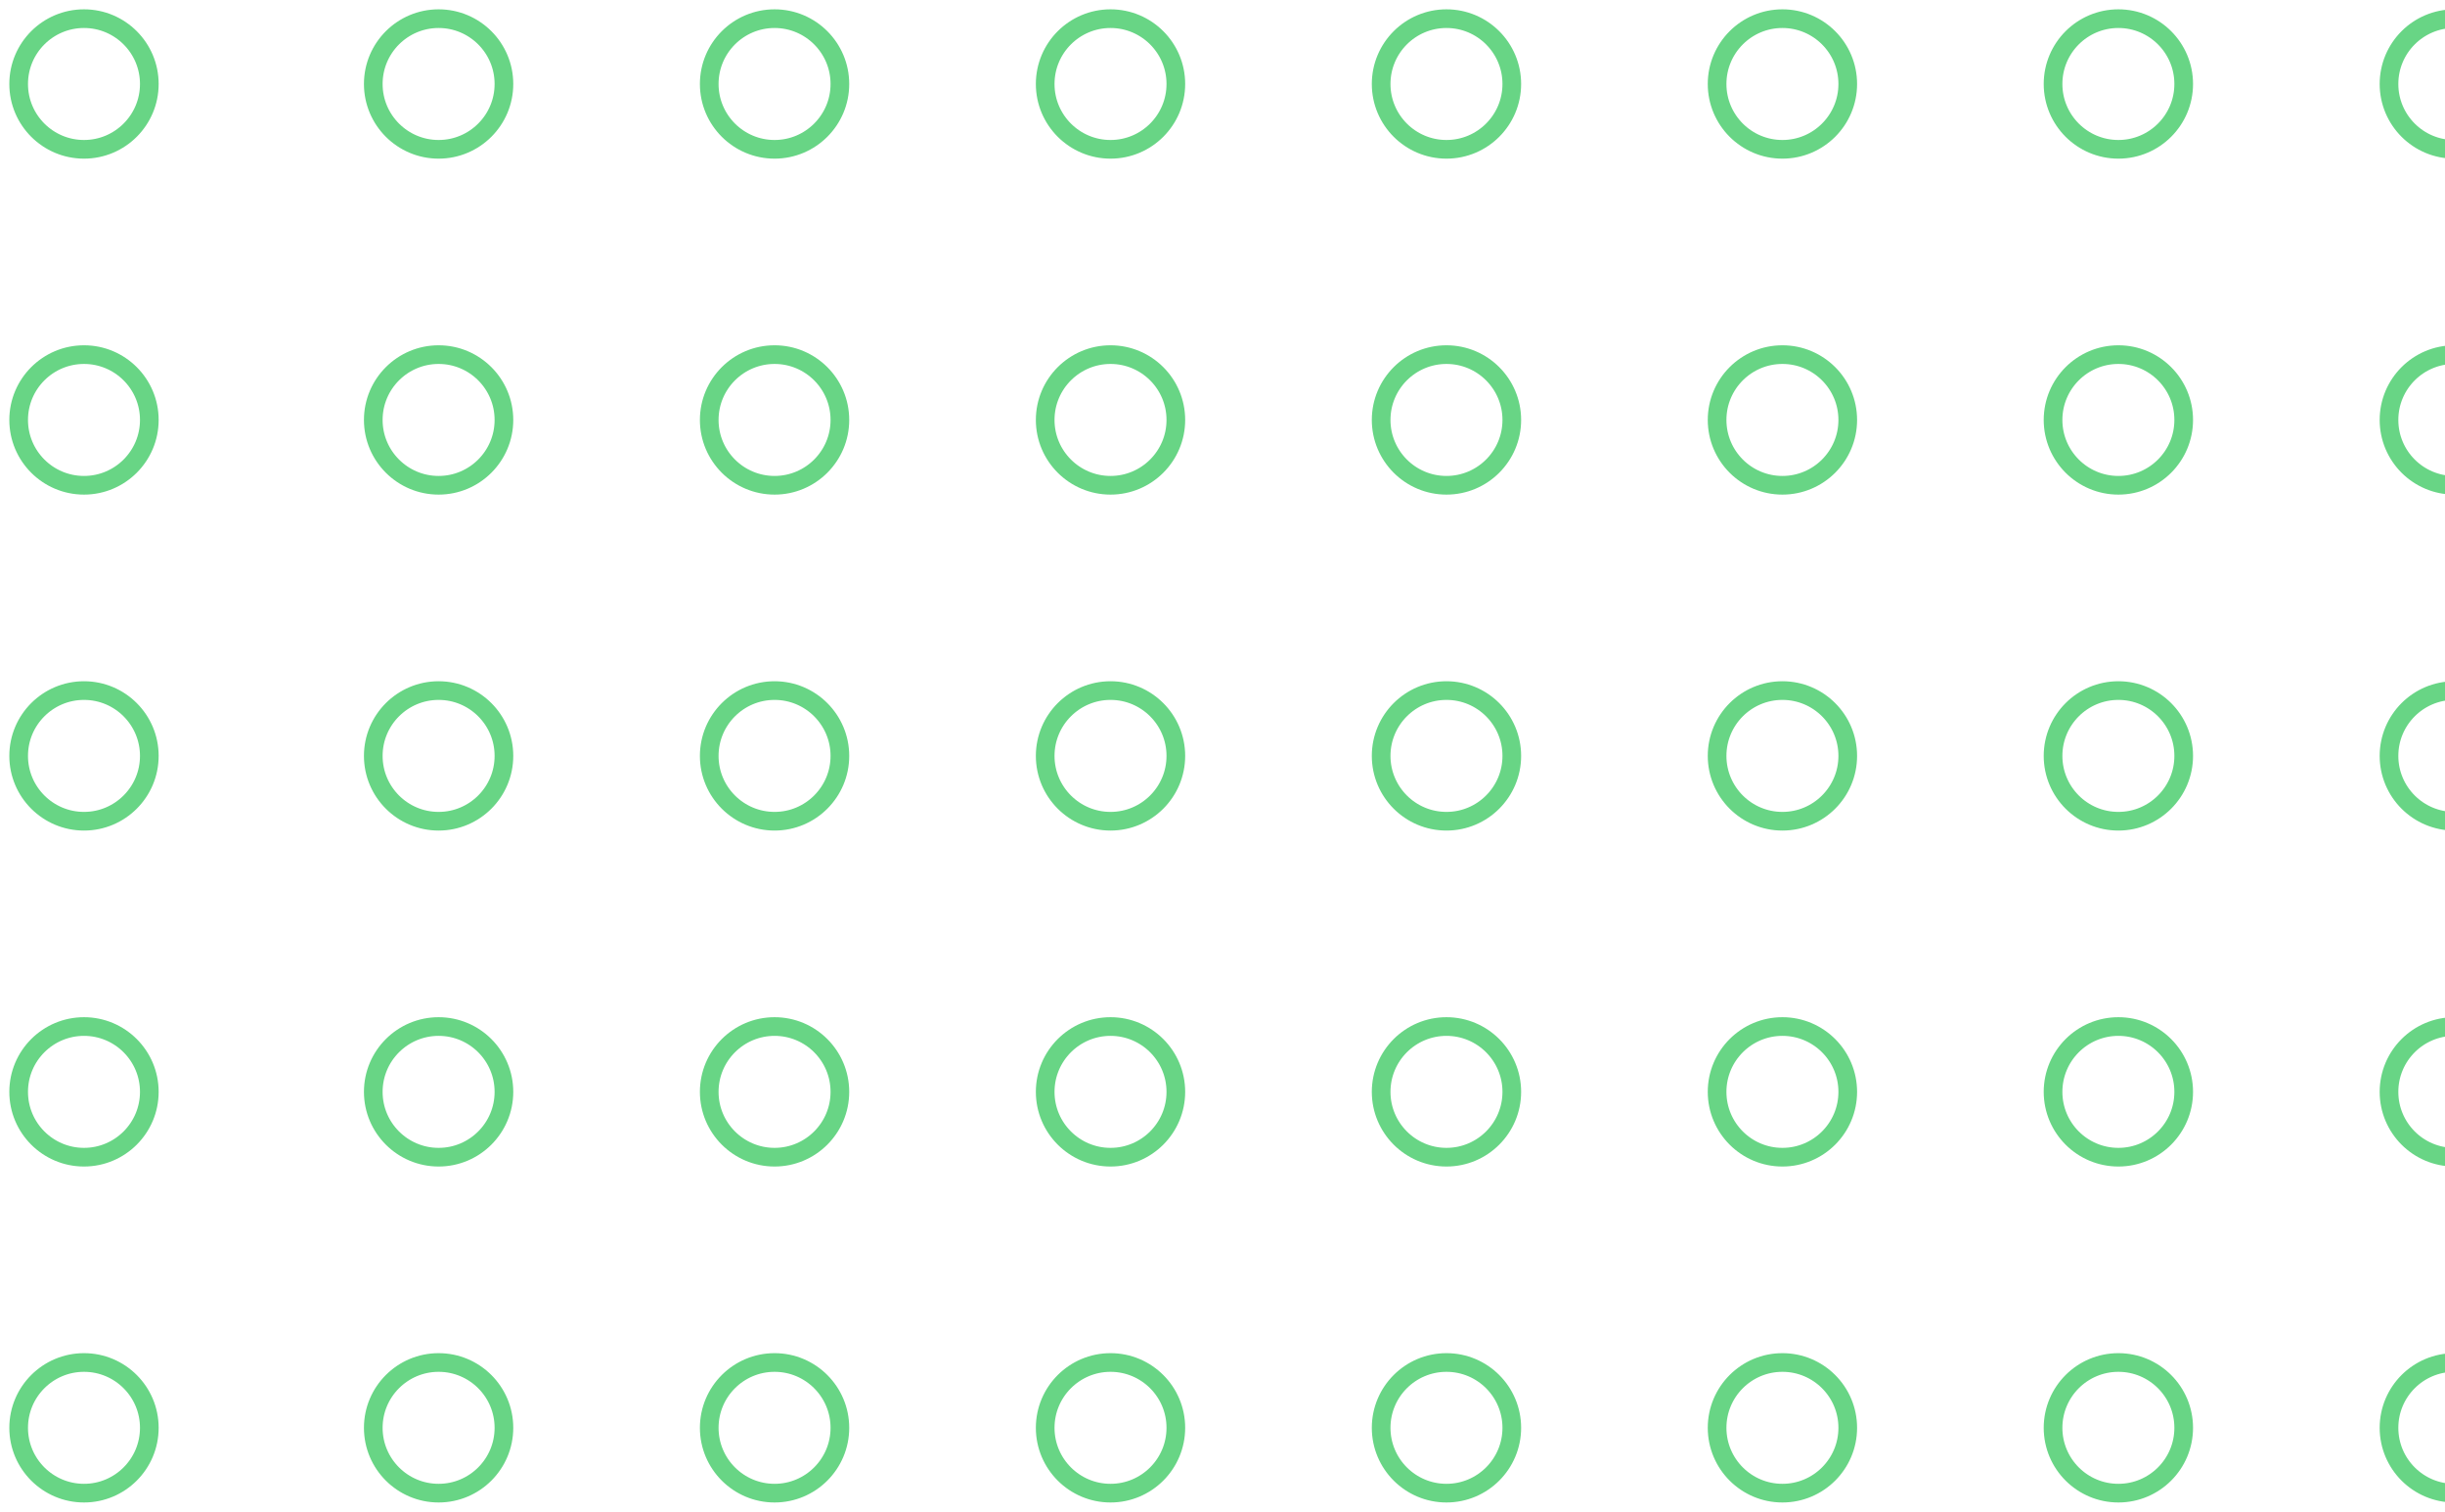 <svg width="131" height="81" viewBox="0 0 131 81" fill="none" xmlns="http://www.w3.org/2000/svg">
<path fill-rule="evenodd" clip-rule="evenodd" d="M8 4.5C8 6.433 6.432 8 4.501 8C2.568 8 1 6.433 1 4.5C1 2.567 2.568 1 4.501 1C6.432 1 8 2.567 8 4.5Z" stroke="#68D585"/>
<path fill-rule="evenodd" clip-rule="evenodd" d="M27 4.5C27 6.433 25.432 8 23.501 8C21.568 8 20 6.433 20 4.5C20 2.567 21.568 1 23.501 1C25.432 1 27 2.567 27 4.5Z" stroke="#68D585"/>
<path fill-rule="evenodd" clip-rule="evenodd" d="M45 4.5C45 6.433 43.432 8 41.501 8C39.568 8 38 6.433 38 4.5C38 2.567 39.568 1 41.501 1C43.432 1 45 2.567 45 4.5Z" stroke="#68D585"/>
<path fill-rule="evenodd" clip-rule="evenodd" d="M63 4.5C63 6.433 61.433 8 59.501 8C57.568 8 56 6.433 56 4.5C56 2.567 57.568 1 59.501 1C61.433 1 63 2.567 63 4.5Z" stroke="#68D585"/>
<path fill-rule="evenodd" clip-rule="evenodd" d="M81 4.5C81 6.433 79.433 8 77.5 8C75.567 8 74 6.433 74 4.5C74 2.567 75.567 1 77.5 1C79.433 1 81 2.567 81 4.5Z" stroke="#68D585"/>
<path fill-rule="evenodd" clip-rule="evenodd" d="M99 4.5C99 6.433 97.433 8 95.5 8C93.567 8 92 6.433 92 4.5C92 2.567 93.567 1 95.5 1C97.433 1 99 2.567 99 4.5Z" stroke="#68D585"/>
<path fill-rule="evenodd" clip-rule="evenodd" d="M117 4.5C117 6.433 115.433 8 113.501 8C111.567 8 110 6.433 110 4.5C110 2.567 111.567 1 113.501 1C115.433 1 117 2.567 117 4.5Z" stroke="#68D585"/>
<path fill-rule="evenodd" clip-rule="evenodd" d="M135 4.5C135 6.433 133.432 8 131.501 8C129.567 8 128 6.433 128 4.5C128 2.567 129.567 1 131.501 1C133.432 1 135 2.567 135 4.5Z" stroke="#68D585"/>
<path fill-rule="evenodd" clip-rule="evenodd" d="M8 22.5C8 24.433 6.432 26 4.501 26C2.568 26 1 24.433 1 22.5C1 20.567 2.568 19 4.501 19C6.432 19 8 20.567 8 22.5Z" stroke="#68D585"/>
<path fill-rule="evenodd" clip-rule="evenodd" d="M27 22.5C27 24.433 25.432 26 23.501 26C21.568 26 20 24.433 20 22.5C20 20.567 21.568 19 23.501 19C25.432 19 27 20.567 27 22.5Z" stroke="#68D585"/>
<path fill-rule="evenodd" clip-rule="evenodd" d="M45 22.5C45 24.433 43.432 26 41.501 26C39.568 26 38 24.433 38 22.5C38 20.567 39.568 19 41.501 19C43.432 19 45 20.567 45 22.5Z" stroke="#68D585"/>
<path fill-rule="evenodd" clip-rule="evenodd" d="M63 22.5C63 24.433 61.433 26 59.501 26C57.568 26 56 24.433 56 22.5C56 20.567 57.568 19 59.501 19C61.433 19 63 20.567 63 22.5Z" stroke="#68D585"/>
<path fill-rule="evenodd" clip-rule="evenodd" d="M81 22.5C81 24.433 79.433 26 77.5 26C75.567 26 74 24.433 74 22.5C74 20.567 75.567 19 77.5 19C79.433 19 81 20.567 81 22.5Z" stroke="#68D585"/>
<path fill-rule="evenodd" clip-rule="evenodd" d="M99 22.5C99 24.433 97.433 26 95.5 26C93.567 26 92 24.433 92 22.5C92 20.567 93.567 19 95.5 19C97.433 19 99 20.567 99 22.5Z" stroke="#68D585"/>
<path fill-rule="evenodd" clip-rule="evenodd" d="M117 22.5C117 24.433 115.433 26 113.501 26C111.567 26 110 24.433 110 22.5C110 20.567 111.567 19 113.501 19C115.433 19 117 20.567 117 22.5Z" stroke="#68D585"/>
<path fill-rule="evenodd" clip-rule="evenodd" d="M135 22.5C135 24.433 133.432 26 131.501 26C129.567 26 128 24.433 128 22.5C128 20.567 129.567 19 131.501 19C133.432 19 135 20.567 135 22.5Z" stroke="#68D585"/>
<path fill-rule="evenodd" clip-rule="evenodd" d="M8 40.5C8 42.433 6.432 44 4.501 44C2.568 44 1 42.433 1 40.5C1 38.567 2.568 37 4.501 37C6.432 37 8 38.567 8 40.5Z" stroke="#68D585"/>
<path fill-rule="evenodd" clip-rule="evenodd" d="M27 40.5C27 42.433 25.432 44 23.501 44C21.568 44 20 42.433 20 40.5C20 38.567 21.568 37 23.501 37C25.432 37 27 38.567 27 40.5Z" stroke="#68D585"/>
<path fill-rule="evenodd" clip-rule="evenodd" d="M45 40.5C45 42.433 43.432 44 41.501 44C39.568 44 38 42.433 38 40.5C38 38.567 39.568 37 41.501 37C43.432 37 45 38.567 45 40.5Z" stroke="#68D585"/>
<path fill-rule="evenodd" clip-rule="evenodd" d="M63 40.5C63 42.433 61.433 44 59.501 44C57.568 44 56 42.433 56 40.5C56 38.567 57.568 37 59.501 37C61.433 37 63 38.567 63 40.5Z" stroke="#68D585"/>
<path fill-rule="evenodd" clip-rule="evenodd" d="M81 40.5C81 42.433 79.433 44 77.5 44C75.567 44 74 42.433 74 40.5C74 38.567 75.567 37 77.5 37C79.433 37 81 38.567 81 40.5Z" stroke="#68D585"/>
<path fill-rule="evenodd" clip-rule="evenodd" d="M99 40.5C99 42.433 97.433 44 95.5 44C93.567 44 92 42.433 92 40.5C92 38.567 93.567 37 95.5 37C97.433 37 99 38.567 99 40.5Z" stroke="#68D585"/>
<path fill-rule="evenodd" clip-rule="evenodd" d="M117 40.5C117 42.433 115.433 44 113.501 44C111.567 44 110 42.433 110 40.5C110 38.567 111.567 37 113.501 37C115.433 37 117 38.567 117 40.5Z" stroke="#68D585"/>
<path fill-rule="evenodd" clip-rule="evenodd" d="M135 40.5C135 42.433 133.432 44 131.501 44C129.567 44 128 42.433 128 40.5C128 38.567 129.567 37 131.501 37C133.432 37 135 38.567 135 40.5Z" stroke="#68D585"/>
<path fill-rule="evenodd" clip-rule="evenodd" d="M8 58.5C8 60.433 6.432 62 4.501 62C2.568 62 1 60.433 1 58.5C1 56.567 2.568 55 4.501 55C6.432 55 8 56.567 8 58.5Z" stroke="#68D585"/>
<path fill-rule="evenodd" clip-rule="evenodd" d="M27 58.5C27 60.433 25.432 62 23.501 62C21.568 62 20 60.433 20 58.5C20 56.567 21.568 55 23.501 55C25.432 55 27 56.567 27 58.5Z" stroke="#68D585"/>
<path fill-rule="evenodd" clip-rule="evenodd" d="M45 58.5C45 60.433 43.432 62 41.501 62C39.568 62 38 60.433 38 58.5C38 56.567 39.568 55 41.501 55C43.432 55 45 56.567 45 58.5Z" stroke="#68D585"/>
<path fill-rule="evenodd" clip-rule="evenodd" d="M63 58.5C63 60.433 61.433 62 59.501 62C57.568 62 56 60.433 56 58.5C56 56.567 57.568 55 59.501 55C61.433 55 63 56.567 63 58.5Z" stroke="#68D585"/>
<path fill-rule="evenodd" clip-rule="evenodd" d="M81 58.5C81 60.433 79.433 62 77.5 62C75.567 62 74 60.433 74 58.5C74 56.567 75.567 55 77.5 55C79.433 55 81 56.567 81 58.5Z" stroke="#68D585"/>
<path fill-rule="evenodd" clip-rule="evenodd" d="M99 58.5C99 60.433 97.433 62 95.5 62C93.567 62 92 60.433 92 58.5C92 56.567 93.567 55 95.5 55C97.433 55 99 56.567 99 58.5Z" stroke="#68D585"/>
<path fill-rule="evenodd" clip-rule="evenodd" d="M117 58.5C117 60.433 115.433 62 113.501 62C111.567 62 110 60.433 110 58.5C110 56.567 111.567 55 113.501 55C115.433 55 117 56.567 117 58.5Z" stroke="#68D585"/>
<path fill-rule="evenodd" clip-rule="evenodd" d="M135 58.5C135 60.433 133.432 62 131.501 62C129.567 62 128 60.433 128 58.5C128 56.567 129.567 55 131.501 55C133.432 55 135 56.567 135 58.5Z" stroke="#68D585"/>
<path fill-rule="evenodd" clip-rule="evenodd" d="M8 76.5C8 78.433 6.432 80 4.501 80C2.568 80 1 78.433 1 76.5C1 74.567 2.568 73 4.501 73C6.432 73 8 74.567 8 76.5Z" stroke="#68D585"/>
<path fill-rule="evenodd" clip-rule="evenodd" d="M27 76.5C27 78.433 25.432 80 23.501 80C21.568 80 20 78.433 20 76.5C20 74.567 21.568 73 23.501 73C25.432 73 27 74.567 27 76.5Z" stroke="#68D585"/>
<path fill-rule="evenodd" clip-rule="evenodd" d="M45 76.5C45 78.433 43.432 80 41.501 80C39.568 80 38 78.433 38 76.5C38 74.567 39.568 73 41.501 73C43.432 73 45 74.567 45 76.5Z" stroke="#68D585"/>
<path fill-rule="evenodd" clip-rule="evenodd" d="M63 76.5C63 78.433 61.433 80 59.501 80C57.568 80 56 78.433 56 76.5C56 74.567 57.568 73 59.501 73C61.433 73 63 74.567 63 76.5Z" stroke="#68D585"/>
<path fill-rule="evenodd" clip-rule="evenodd" d="M81 76.5C81 78.433 79.433 80 77.5 80C75.567 80 74 78.433 74 76.5C74 74.567 75.567 73 77.5 73C79.433 73 81 74.567 81 76.5Z" stroke="#68D585"/>
<path fill-rule="evenodd" clip-rule="evenodd" d="M99 76.5C99 78.433 97.433 80 95.5 80C93.567 80 92 78.433 92 76.5C92 74.567 93.567 73 95.5 73C97.433 73 99 74.567 99 76.5Z" stroke="#68D585"/>
<path fill-rule="evenodd" clip-rule="evenodd" d="M117 76.5C117 78.433 115.433 80 113.501 80C111.567 80 110 78.433 110 76.5C110 74.567 111.567 73 113.501 73C115.433 73 117 74.567 117 76.5Z" stroke="#68D585"/>
<path fill-rule="evenodd" clip-rule="evenodd" d="M135 76.5C135 78.433 133.432 80 131.501 80C129.567 80 128 78.433 128 76.5C128 74.567 129.567 73 131.501 73C133.432 73 135 74.567 135 76.5Z" stroke="#68D585"/>
</svg>
